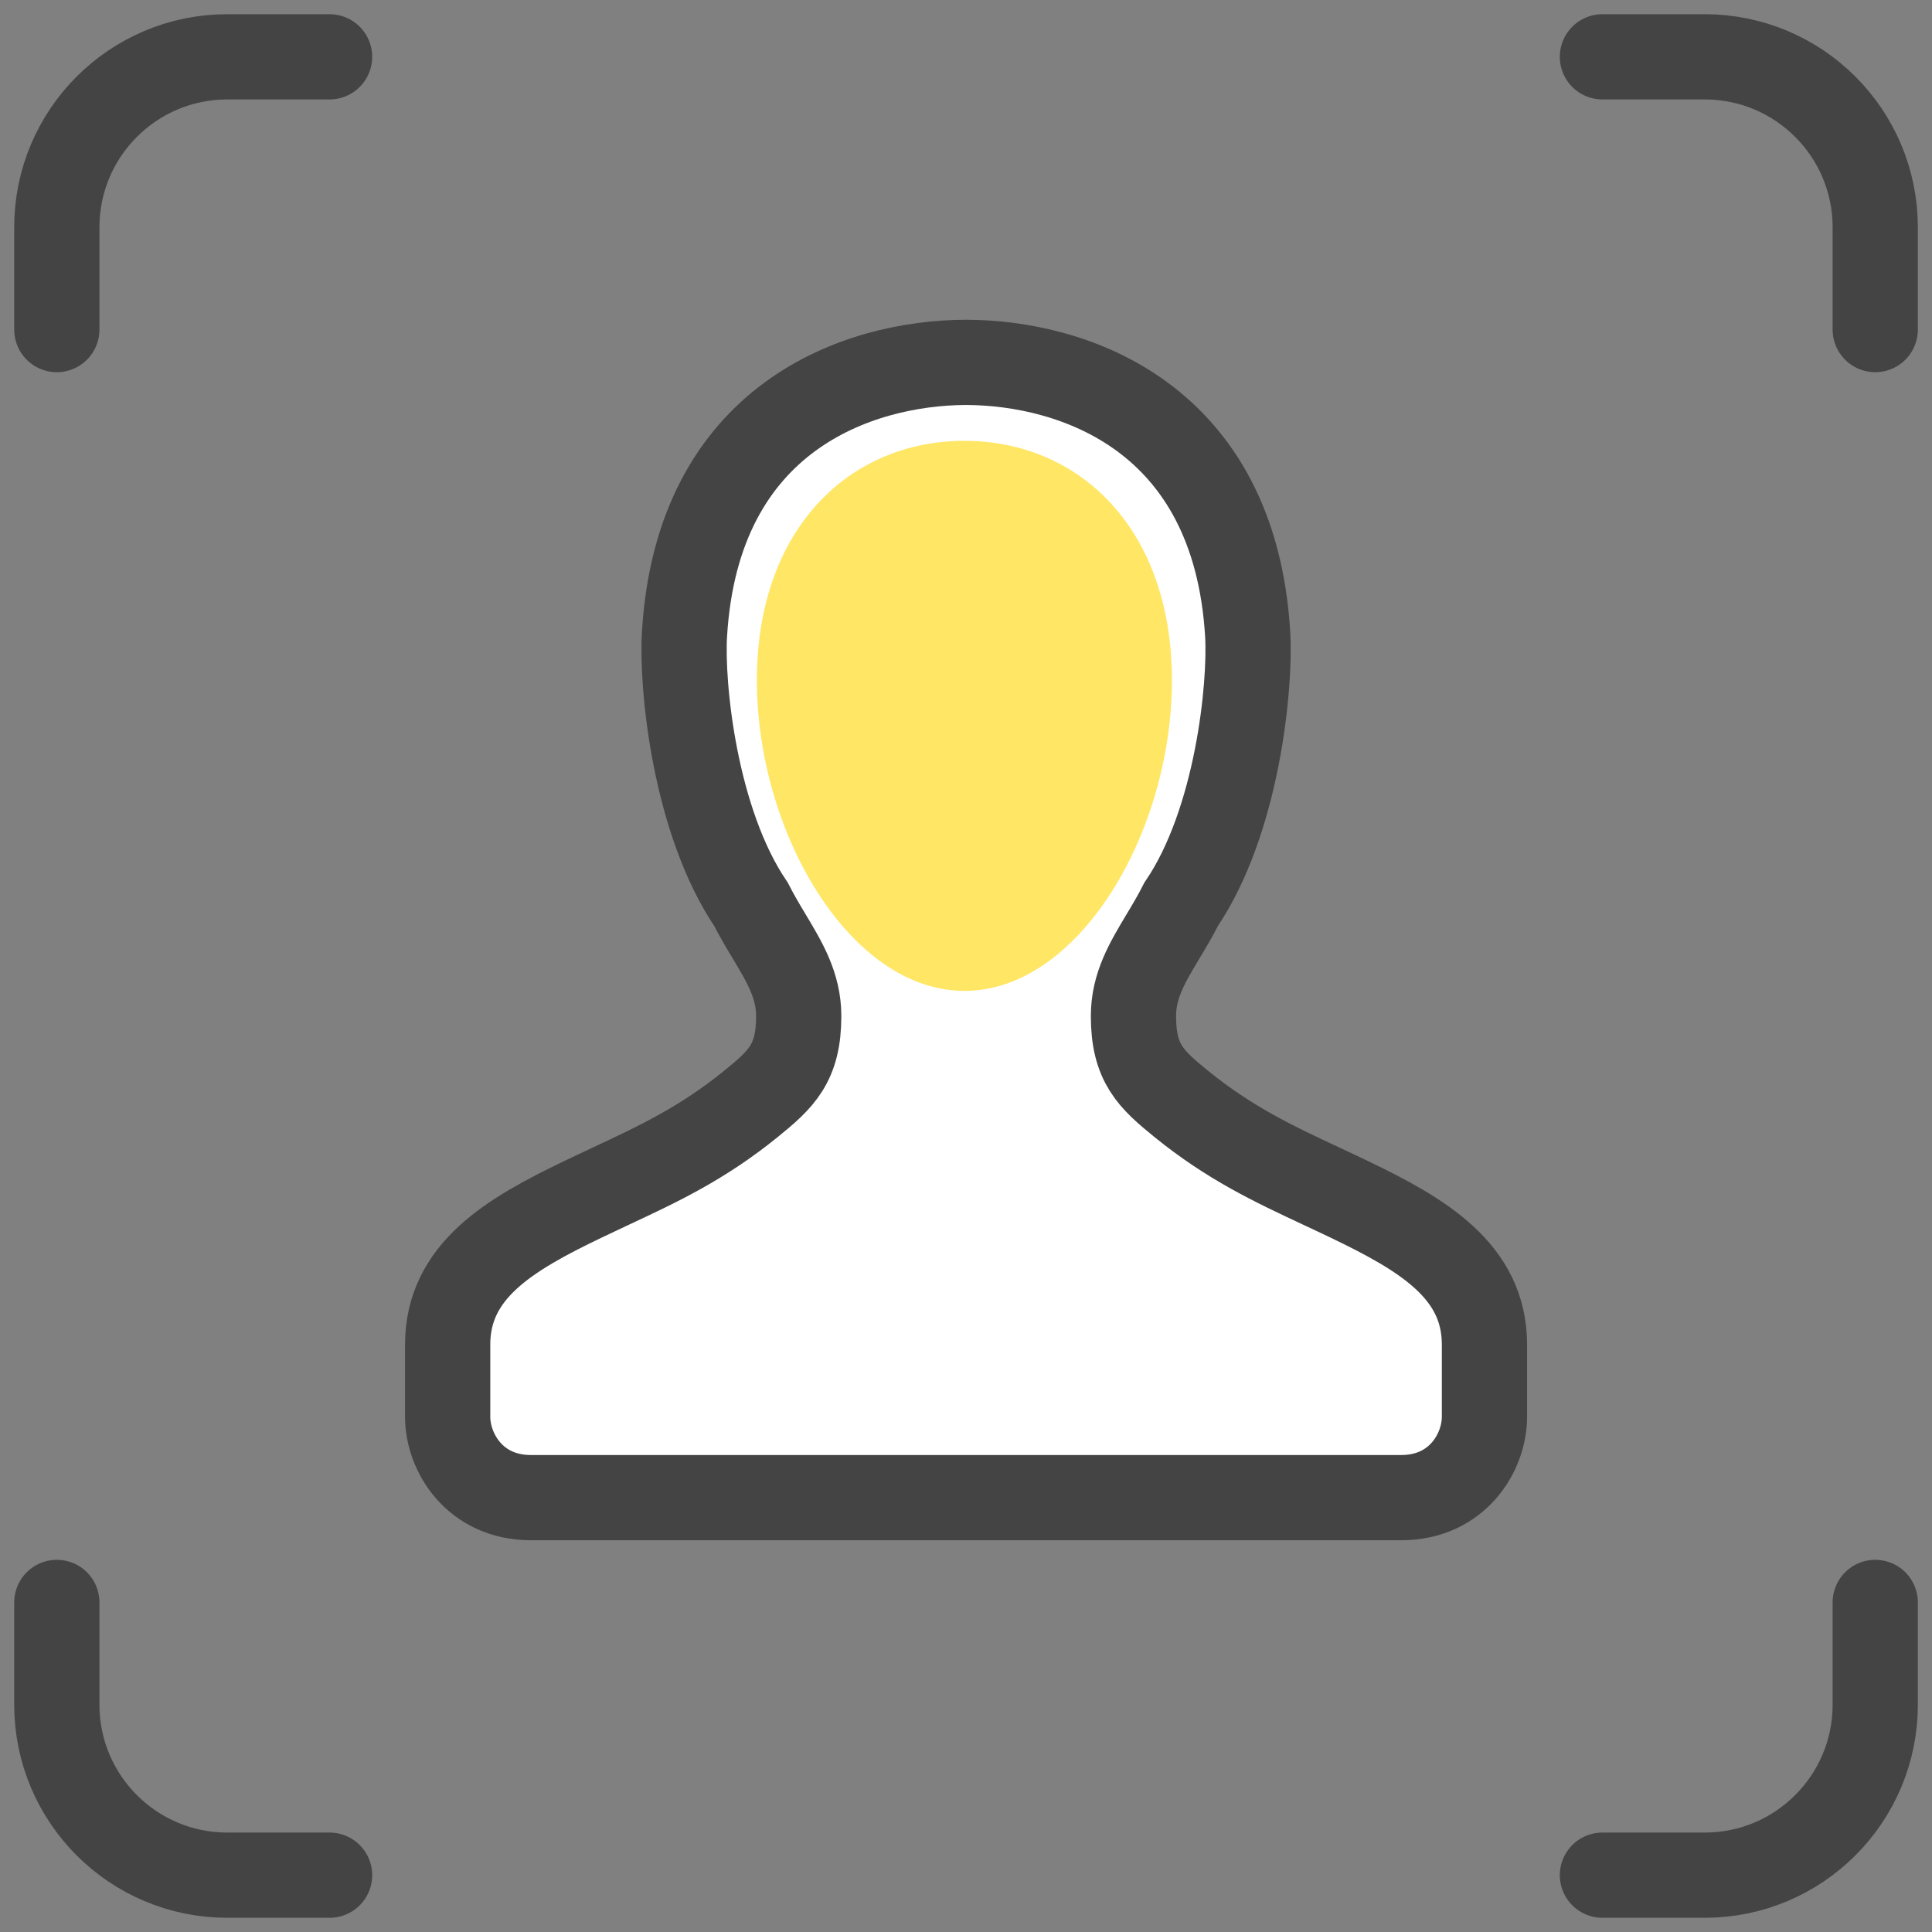 <svg width="34" height="34" viewBox="0 0 34 34" fill="none" xmlns="http://www.w3.org/2000/svg">
<rect x="0" y="0" width="34" height="34" fill="#808080" stroke="none"/>
<path d="M17.01 6.377C17.002 6.377 16.993 6.377 16.985 6.377C15.11 6.388 12.274 7.33 12.046 11.162C11.991 12.073 12.226 14.453 13.216 15.914C13.32 16.118 13.431 16.304 13.538 16.482C13.813 16.941 14.056 17.347 14.056 17.881C14.056 18.712 13.75 18.992 13.216 19.426C12.361 20.12 11.591 20.481 10.743 20.877C10.584 20.952 10.422 21.028 10.257 21.107C8.965 21.727 7.878 22.367 7.878 23.663V24.933C7.878 25.556 8.352 26.356 9.345 26.356L24.658 26.356C25.651 26.356 26.124 25.556 26.124 24.933V23.663C26.124 22.367 25.037 21.727 23.746 21.107C23.58 21.027 23.418 20.952 23.259 20.877C22.412 20.481 21.642 20.12 20.787 19.426C20.253 18.991 19.947 18.712 19.947 17.881C19.947 17.347 20.19 16.941 20.465 16.482C20.572 16.304 20.683 16.118 20.787 15.913C21.777 14.453 22.011 12.073 21.957 11.162C21.728 7.33 18.893 6.388 17.018 6.377C17.015 6.377 17.013 6.377 17.01 6.377Z" fill="white" stroke="#444444" stroke-width="1.5"/>
<path d="M20.624 11.973C20.624 14.646 18.989 17.438 16.972 17.438C14.955 17.438 13.32 14.646 13.32 11.973C13.32 9.3 14.955 7.758 16.972 7.758C18.989 7.758 20.624 9.3 20.624 11.973Z" fill="#FFE665"/>
<path d="M5.8 1H4C2.343 1 1 2.343 1 4V5.8" stroke="#444444" stroke-width="1.5" stroke-linecap="round" stroke-linejoin="round"/>
<path d="M28.2 1H30C31.657 1 33.001 2.343 33.001 4V5.8" stroke="#444444" stroke-width="1.5" stroke-linecap="round" stroke-linejoin="round"/>
<path d="M28.2 33L30 33C31.657 33 33.001 31.657 33.001 30L33.001 28.2" stroke="#444444" stroke-width="1.5" stroke-linecap="round" stroke-linejoin="round"/>
<path d="M5.8 33L4 33C2.343 33 1 31.657 1 30L1 28.2" stroke="#444444" stroke-width="1.5" stroke-linecap="round" stroke-linejoin="round"/>
</svg>
